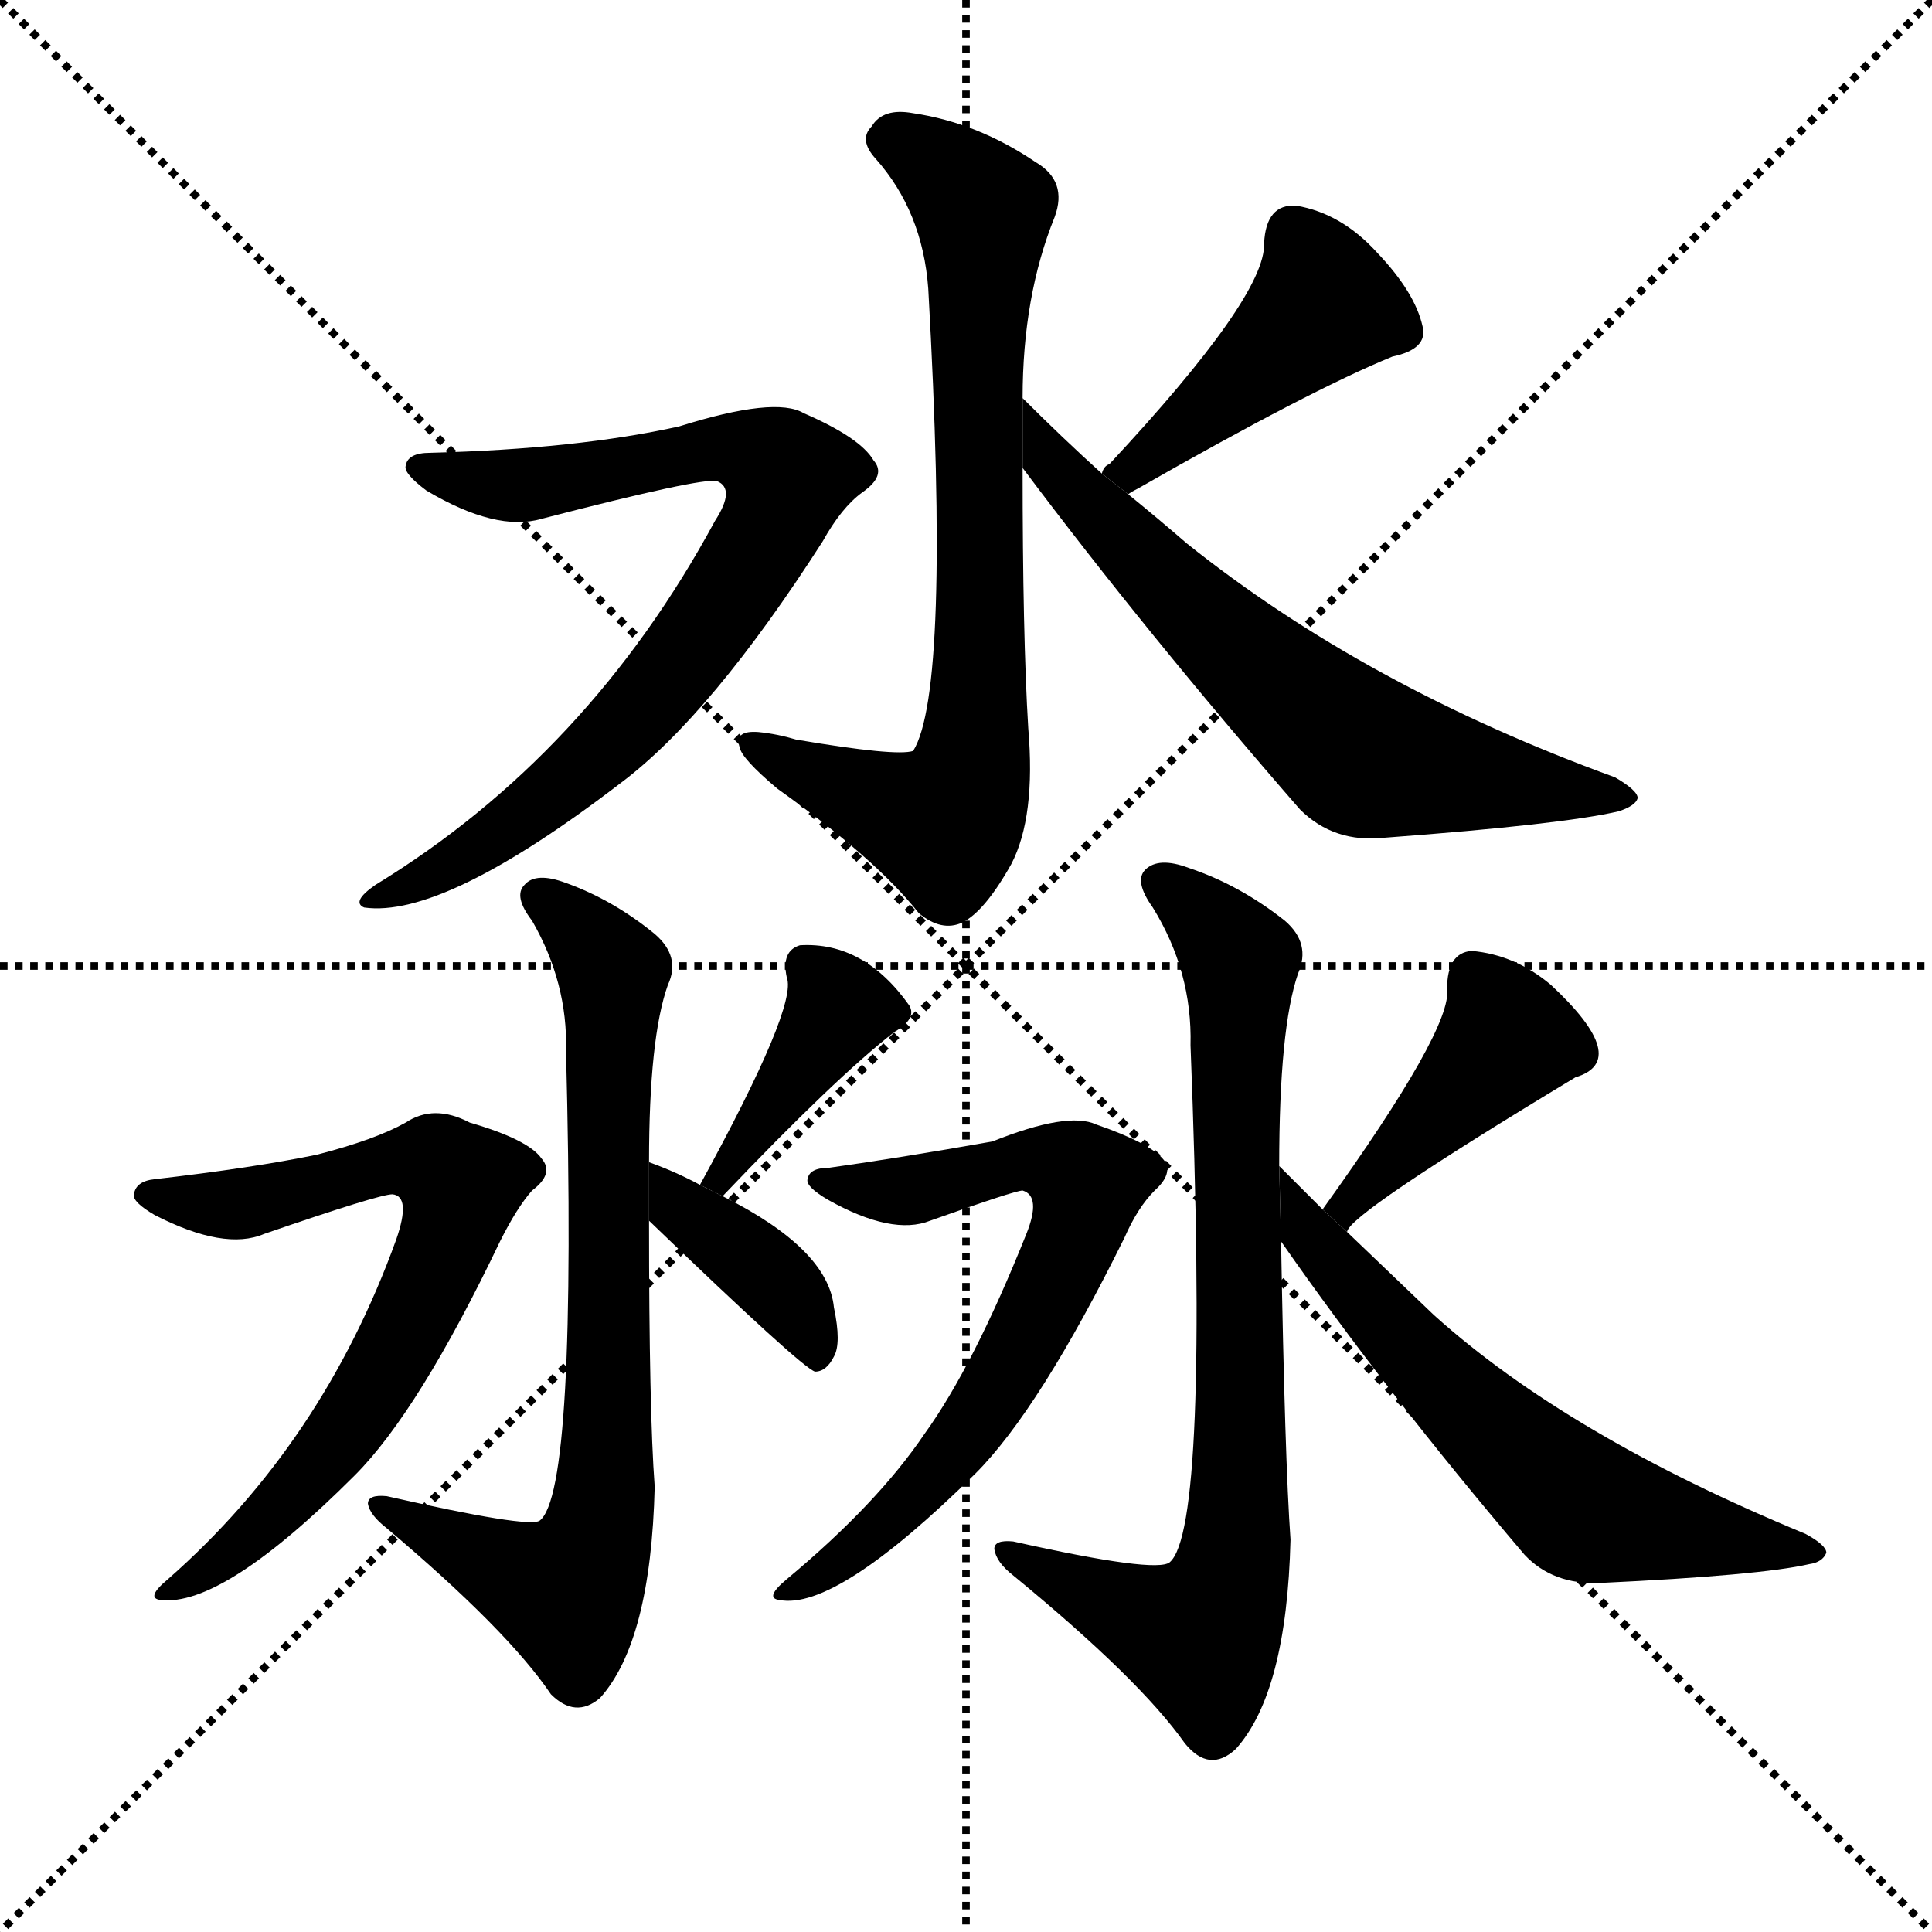<svg version="1.1" viewBox="0 0 1024 1024" xmlns="http://www.w3.org/2000/svg">
  <g stroke="black" stroke-dasharray="1,1" stroke-width="1" transform="scale(4, 4)">
    <line x1="0" y1="0" x2="256" y2="256"></line>
    <line x1="256" y1="0" x2="0" y2="256"></line>
    <line x1="128" y1="0" x2="128" y2="256"></line>
    <line x1="0" y1="128" x2="256" y2="128"></line>
  </g>
  <g transform="scale(1, -1) translate(0, -900)">
    <style type="text/css">
      
        @keyframes keyframes0 {
          from {
            stroke: blue;
            stroke-dashoffset: 755;
            stroke-width: 128;
          }
          71% {
            animation-timing-function: step-end;
            stroke: blue;
            stroke-dashoffset: 0;
            stroke-width: 128;
          }
          to {
            stroke: black;
            stroke-width: 1024;
          }
        }
        #make-me-a-hanzi-animation-0 {
          animation: keyframes0 0.864s both;
          animation-delay: 0s;
          animation-timing-function: linear;
        }
      
        @keyframes keyframes1 {
          from {
            stroke: blue;
            stroke-dashoffset: 781;
            stroke-width: 128;
          }
          72% {
            animation-timing-function: step-end;
            stroke: blue;
            stroke-dashoffset: 0;
            stroke-width: 128;
          }
          to {
            stroke: black;
            stroke-width: 1024;
          }
        }
        #make-me-a-hanzi-animation-1 {
          animation: keyframes1 0.886s both;
          animation-delay: 0.864s;
          animation-timing-function: linear;
        }
      
        @keyframes keyframes2 {
          from {
            stroke: blue;
            stroke-dashoffset: 441;
            stroke-width: 128;
          }
          59% {
            animation-timing-function: step-end;
            stroke: blue;
            stroke-dashoffset: 0;
            stroke-width: 128;
          }
          to {
            stroke: black;
            stroke-width: 1024;
          }
        }
        #make-me-a-hanzi-animation-2 {
          animation: keyframes2 0.609s both;
          animation-delay: 1.75s;
          animation-timing-function: linear;
        }
      
        @keyframes keyframes3 {
          from {
            stroke: blue;
            stroke-dashoffset: 654;
            stroke-width: 128;
          }
          68% {
            animation-timing-function: step-end;
            stroke: blue;
            stroke-dashoffset: 0;
            stroke-width: 128;
          }
          to {
            stroke: black;
            stroke-width: 1024;
          }
        }
        #make-me-a-hanzi-animation-3 {
          animation: keyframes3 0.782s both;
          animation-delay: 2.359s;
          animation-timing-function: linear;
        }
      
        @keyframes keyframes4 {
          from {
            stroke: blue;
            stroke-dashoffset: 754;
            stroke-width: 128;
          }
          71% {
            animation-timing-function: step-end;
            stroke: blue;
            stroke-dashoffset: 0;
            stroke-width: 128;
          }
          to {
            stroke: black;
            stroke-width: 1024;
          }
        }
        #make-me-a-hanzi-animation-4 {
          animation: keyframes4 0.864s both;
          animation-delay: 3.141s;
          animation-timing-function: linear;
        }
      
        @keyframes keyframes5 {
          from {
            stroke: blue;
            stroke-dashoffset: 697;
            stroke-width: 128;
          }
          69% {
            animation-timing-function: step-end;
            stroke: blue;
            stroke-dashoffset: 0;
            stroke-width: 128;
          }
          to {
            stroke: black;
            stroke-width: 1024;
          }
        }
        #make-me-a-hanzi-animation-5 {
          animation: keyframes5 0.817s both;
          animation-delay: 4.005s;
          animation-timing-function: linear;
        }
      
        @keyframes keyframes6 {
          from {
            stroke: blue;
            stroke-dashoffset: 388;
            stroke-width: 128;
          }
          56% {
            animation-timing-function: step-end;
            stroke: blue;
            stroke-dashoffset: 0;
            stroke-width: 128;
          }
          to {
            stroke: black;
            stroke-width: 1024;
          }
        }
        #make-me-a-hanzi-animation-6 {
          animation: keyframes6 0.566s both;
          animation-delay: 4.822s;
          animation-timing-function: linear;
        }
      
        @keyframes keyframes7 {
          from {
            stroke: blue;
            stroke-dashoffset: 388;
            stroke-width: 128;
          }
          56% {
            animation-timing-function: step-end;
            stroke: blue;
            stroke-dashoffset: 0;
            stroke-width: 128;
          }
          to {
            stroke: black;
            stroke-width: 1024;
          }
        }
        #make-me-a-hanzi-animation-7 {
          animation: keyframes7 0.566s both;
          animation-delay: 5.388s;
          animation-timing-function: linear;
        }
      
        @keyframes keyframes8 {
          from {
            stroke: blue;
            stroke-dashoffset: 790;
            stroke-width: 128;
          }
          72% {
            animation-timing-function: step-end;
            stroke: blue;
            stroke-dashoffset: 0;
            stroke-width: 128;
          }
          to {
            stroke: black;
            stroke-width: 1024;
          }
        }
        #make-me-a-hanzi-animation-8 {
          animation: keyframes8 0.893s both;
          animation-delay: 5.953s;
          animation-timing-function: linear;
        }
      
        @keyframes keyframes9 {
          from {
            stroke: blue;
            stroke-dashoffset: 676;
            stroke-width: 128;
          }
          69% {
            animation-timing-function: step-end;
            stroke: blue;
            stroke-dashoffset: 0;
            stroke-width: 128;
          }
          to {
            stroke: black;
            stroke-width: 1024;
          }
        }
        #make-me-a-hanzi-animation-9 {
          animation: keyframes9 0.8s both;
          animation-delay: 6.846s;
          animation-timing-function: linear;
        }
      
        @keyframes keyframes10 {
          from {
            stroke: blue;
            stroke-dashoffset: 427;
            stroke-width: 128;
          }
          58% {
            animation-timing-function: step-end;
            stroke: blue;
            stroke-dashoffset: 0;
            stroke-width: 128;
          }
          to {
            stroke: black;
            stroke-width: 1024;
          }
        }
        #make-me-a-hanzi-animation-10 {
          animation: keyframes10 0.597s both;
          animation-delay: 7.646s;
          animation-timing-function: linear;
        }
      
        @keyframes keyframes11 {
          from {
            stroke: blue;
            stroke-dashoffset: 617;
            stroke-width: 128;
          }
          67% {
            animation-timing-function: step-end;
            stroke: blue;
            stroke-dashoffset: 0;
            stroke-width: 128;
          }
          to {
            stroke: black;
            stroke-width: 1024;
          }
        }
        #make-me-a-hanzi-animation-11 {
          animation: keyframes11 0.752s both;
          animation-delay: 8.244s;
          animation-timing-function: linear;
        }
      
    </style>
    
      <path d="M 542 689 Q 542 743 559 785 Q 566 804 549 814 Q 518 835 484 840 Q 468 843 462 833 Q 455 826 464 816 Q 489 788 492 747 Q 504 534 484 502 Q 475 499 422 508 Q 412 511 402 512 Q 389 513 392 504 Q 393 498 412 482 Q 464 445 487 416 Q 499 406 510 411 Q 522 417 536 442 Q 549 467 545 514 Q 542 563 542 652 L 542 689 Z" fill="black"></path>
    
      <path d="M 228 660 Q 216 660 215 653 Q 214 649 226 640 Q 263 618 287 625 Q 372 647 380 645 Q 390 641 379 624 Q 312 500 199 431 Q 186 422 193 419 Q 235 413 329 485 Q 377 521 436 613 Q 446 631 457 639 Q 470 648 463 656 Q 456 668 426 681 Q 411 690 360 674 Q 306 662 228 660 Z" fill="black"></path>
    
      <path d="M 598 638 Q 599 639 603 641 Q 694 693 738 711 Q 757 715 754 727 Q 750 745 730 766 Q 711 787 687 791 Q 671 792 670 771 Q 671 743 588 654 Q 585 653 584 649 L 598 638 Z" fill="black"></path>
    
      <path d="M 584 649 Q 563 668 542 689 L 542 652 Q 608 564 689 471 Q 707 453 734 456 Q 828 463 858 470 Q 867 473 868 477 Q 868 481 856 488 Q 724 536 629 612 Q 614 625 598 638 L 584 649 Z" fill="black"></path>
    
      <path d="M 344 284 Q 344 350 354 378 Q 361 393 347 405 Q 325 423 300 432 Q 284 438 278 431 Q 272 425 282 412 Q 301 379 300 343 Q 306 109 286 94 Q 280 90 205 107 Q 195 108 195 103 Q 196 97 205 90 Q 269 36 292 2 Q 305 -11 318 0 Q 345 30 347 112 Q 344 152 344 253 L 344 284 Z" fill="black"></path>
    
      <path d="M 82 275 Q 72 274 71 267 Q 70 263 82 256 Q 119 237 140 246 Q 201 267 208 267 Q 218 266 210 243 Q 171 135 89 63 Q 77 53 85 52 Q 118 48 188 118 Q 222 152 265 242 Q 274 260 282 269 Q 294 278 287 286 Q 280 296 249 305 Q 230 315 215 305 Q 199 296 168 288 Q 134 281 82 275 Z" fill="black"></path>
    
      <path d="M 383 266 Q 443 329 474 353 Q 486 360 482 367 Q 458 401 424 399 Q 414 396 417 382 Q 423 367 371 272 L 383 266 Z" fill="black"></path>
    
      <path d="M 371 272 Q 358 279 344 284 L 344 253 Q 425 175 432 173 Q 438 173 442 181 Q 446 188 442 207 Q 439 238 383 266 L 371 272 Z" fill="black"></path>
    
      <path d="M 678 282 Q 678 355 688 384 Q 695 400 681 412 Q 657 431 630 440 Q 614 446 607 439 Q 601 433 611 419 Q 632 385 631 346 Q 641 90 620 72 Q 613 66 537 83 Q 527 84 527 79 Q 528 72 537 65 Q 604 10 628 -24 Q 641 -40 655 -27 Q 682 3 684 84 Q 681 126 679 242 L 678 282 Z" fill="black"></path>
    
      <path d="M 439 281 Q 429 281 428 275 Q 427 271 439 264 Q 473 245 493 253 Q 538 269 542 269 Q 552 266 544 246 Q 516 176 490 140 Q 465 103 417 63 Q 405 53 413 52 Q 443 46 517 119 Q 551 153 596 244 Q 603 260 612 269 Q 622 278 617 285 Q 610 294 581 304 Q 566 311 526 295 Q 475 286 439 281 Z" fill="black"></path>
    
      <path d="M 714 247 Q 714 256 835 329 Q 865 338 822 378 Q 803 394 780 396 Q 767 395 767 376 Q 770 355 701 259 L 714 247 Z" fill="black"></path>
    
      <path d="M 701 259 Q 689 271 678 282 L 679 242 Q 734 163 808 76 Q 823 60 848 61 Q 933 65 959 71 Q 966 72 968 77 Q 968 81 957 87 Q 831 139 760 203 Q 738 224 714 247 L 701 259 Z" fill="black"></path>
    
    
      <clipPath id="make-me-a-hanzi-clip-0">
        <path d="M 542 689 Q 542 743 559 785 Q 566 804 549 814 Q 518 835 484 840 Q 468 843 462 833 Q 455 826 464 816 Q 489 788 492 747 Q 504 534 484 502 Q 475 499 422 508 Q 412 511 402 512 Q 389 513 392 504 Q 393 498 412 482 Q 464 445 487 416 Q 499 406 510 411 Q 522 417 536 442 Q 549 467 545 514 Q 542 563 542 652 L 542 689 Z"></path>
      </clipPath>
      <path clip-path="url(#make-me-a-hanzi-clip-0)" d="M 470 825 L 487 820 L 521 788 L 514 489 L 500 464 L 401 504" fill="none" id="make-me-a-hanzi-animation-0" stroke-dasharray="627 1254" stroke-linecap="round"></path>
    
      <clipPath id="make-me-a-hanzi-clip-1">
        <path d="M 228 660 Q 216 660 215 653 Q 214 649 226 640 Q 263 618 287 625 Q 372 647 380 645 Q 390 641 379 624 Q 312 500 199 431 Q 186 422 193 419 Q 235 413 329 485 Q 377 521 436 613 Q 446 631 457 639 Q 470 648 463 656 Q 456 668 426 681 Q 411 690 360 674 Q 306 662 228 660 Z"></path>
      </clipPath>
      <path clip-path="url(#make-me-a-hanzi-clip-1)" d="M 223 653 L 257 643 L 296 643 L 391 663 L 418 648 L 408 620 L 380 575 L 321 504 L 263 456 L 198 424" fill="none" id="make-me-a-hanzi-animation-1" stroke-dasharray="653 1306" stroke-linecap="round"></path>
    
      <clipPath id="make-me-a-hanzi-clip-2">
        <path d="M 598 638 Q 599 639 603 641 Q 694 693 738 711 Q 757 715 754 727 Q 750 745 730 766 Q 711 787 687 791 Q 671 792 670 771 Q 671 743 588 654 Q 585 653 584 649 L 598 638 Z"></path>
      </clipPath>
      <path clip-path="url(#make-me-a-hanzi-clip-2)" d="M 686 775 L 702 738 L 622 668 L 589 649" fill="none" id="make-me-a-hanzi-animation-2" stroke-dasharray="313 626" stroke-linecap="round"></path>
    
      <clipPath id="make-me-a-hanzi-clip-3">
        <path d="M 584 649 Q 563 668 542 689 L 542 652 Q 608 564 689 471 Q 707 453 734 456 Q 828 463 858 470 Q 867 473 868 477 Q 868 481 856 488 Q 724 536 629 612 Q 614 625 598 638 L 584 649 Z"></path>
      </clipPath>
      <path clip-path="url(#make-me-a-hanzi-clip-3)" d="M 546 683 L 554 658 L 577 632 L 723 499 L 861 476" fill="none" id="make-me-a-hanzi-animation-3" stroke-dasharray="526 1052" stroke-linecap="round"></path>
    
      <clipPath id="make-me-a-hanzi-clip-4">
        <path d="M 344 284 Q 344 350 354 378 Q 361 393 347 405 Q 325 423 300 432 Q 284 438 278 431 Q 272 425 282 412 Q 301 379 300 343 Q 306 109 286 94 Q 280 90 205 107 Q 195 108 195 103 Q 196 97 205 90 Q 269 36 292 2 Q 305 -11 318 0 Q 345 30 347 112 Q 344 152 344 253 L 344 284 Z"></path>
      </clipPath>
      <path clip-path="url(#make-me-a-hanzi-clip-4)" d="M 286 425 L 309 406 L 325 381 L 323 167 L 316 86 L 300 56 L 201 102" fill="none" id="make-me-a-hanzi-animation-4" stroke-dasharray="626 1252" stroke-linecap="round"></path>
    
      <clipPath id="make-me-a-hanzi-clip-5">
        <path d="M 82 275 Q 72 274 71 267 Q 70 263 82 256 Q 119 237 140 246 Q 201 267 208 267 Q 218 266 210 243 Q 171 135 89 63 Q 77 53 85 52 Q 118 48 188 118 Q 222 152 265 242 Q 274 260 282 269 Q 294 278 287 286 Q 280 296 249 305 Q 230 315 215 305 Q 199 296 168 288 Q 134 281 82 275 Z"></path>
      </clipPath>
      <path clip-path="url(#make-me-a-hanzi-clip-5)" d="M 81 266 L 146 264 L 220 285 L 244 272 L 223 211 L 168 121 L 126 81 L 89 57" fill="none" id="make-me-a-hanzi-animation-5" stroke-dasharray="569 1138" stroke-linecap="round"></path>
    
      <clipPath id="make-me-a-hanzi-clip-6">
        <path d="M 383 266 Q 443 329 474 353 Q 486 360 482 367 Q 458 401 424 399 Q 414 396 417 382 Q 423 367 371 272 L 383 266 Z"></path>
      </clipPath>
      <path clip-path="url(#make-me-a-hanzi-clip-6)" d="M 428 387 L 444 363 L 383 280" fill="none" id="make-me-a-hanzi-animation-6" stroke-dasharray="260 520" stroke-linecap="round"></path>
    
      <clipPath id="make-me-a-hanzi-clip-7">
        <path d="M 371 272 Q 358 279 344 284 L 344 253 Q 425 175 432 173 Q 438 173 442 181 Q 446 188 442 207 Q 439 238 383 266 L 371 272 Z"></path>
      </clipPath>
      <path clip-path="url(#make-me-a-hanzi-clip-7)" d="M 349 276 L 363 254 L 396 235 L 422 208 L 434 180" fill="none" id="make-me-a-hanzi-animation-7" stroke-dasharray="260 520" stroke-linecap="round"></path>
    
      <clipPath id="make-me-a-hanzi-clip-8">
        <path d="M 678 282 Q 678 355 688 384 Q 695 400 681 412 Q 657 431 630 440 Q 614 446 607 439 Q 601 433 611 419 Q 632 385 631 346 Q 641 90 620 72 Q 613 66 537 83 Q 527 84 527 79 Q 528 72 537 65 Q 604 10 628 -24 Q 641 -40 655 -27 Q 682 3 684 84 Q 681 126 679 242 L 678 282 Z"></path>
      </clipPath>
      <path clip-path="url(#make-me-a-hanzi-clip-8)" d="M 615 433 L 657 388 L 658 136 L 652 63 L 636 32 L 533 78" fill="none" id="make-me-a-hanzi-animation-8" stroke-dasharray="662 1324" stroke-linecap="round"></path>
    
      <clipPath id="make-me-a-hanzi-clip-9">
        <path d="M 439 281 Q 429 281 428 275 Q 427 271 439 264 Q 473 245 493 253 Q 538 269 542 269 Q 552 266 544 246 Q 516 176 490 140 Q 465 103 417 63 Q 405 53 413 52 Q 443 46 517 119 Q 551 153 596 244 Q 603 260 612 269 Q 622 278 617 285 Q 610 294 581 304 Q 566 311 526 295 Q 475 286 439 281 Z"></path>
      </clipPath>
      <path clip-path="url(#make-me-a-hanzi-clip-9)" d="M 437 273 L 484 269 L 540 286 L 570 278 L 576 264 L 533 172 L 499 120 L 455 79 L 417 57" fill="none" id="make-me-a-hanzi-animation-9" stroke-dasharray="548 1096" stroke-linecap="round"></path>
    
      <clipPath id="make-me-a-hanzi-clip-10">
        <path d="M 714 247 Q 714 256 835 329 Q 865 338 822 378 Q 803 394 780 396 Q 767 395 767 376 Q 770 355 701 259 L 714 247 Z"></path>
      </clipPath>
      <path clip-path="url(#make-me-a-hanzi-clip-10)" d="M 834 342 L 799 349 L 713 265 L 711 250" fill="none" id="make-me-a-hanzi-animation-10" stroke-dasharray="299 598" stroke-linecap="round"></path>
    
      <clipPath id="make-me-a-hanzi-clip-11">
        <path d="M 701 259 Q 689 271 678 282 L 679 242 Q 734 163 808 76 Q 823 60 848 61 Q 933 65 959 71 Q 966 72 968 77 Q 968 81 957 87 Q 831 139 760 203 Q 738 224 714 247 L 701 259 Z"></path>
      </clipPath>
      <path clip-path="url(#make-me-a-hanzi-clip-11)" d="M 679 275 L 694 244 L 762 169 L 831 106 L 899 86 L 960 79" fill="none" id="make-me-a-hanzi-animation-11" stroke-dasharray="489 978" stroke-linecap="round"></path>
    
  </g>
</svg>
